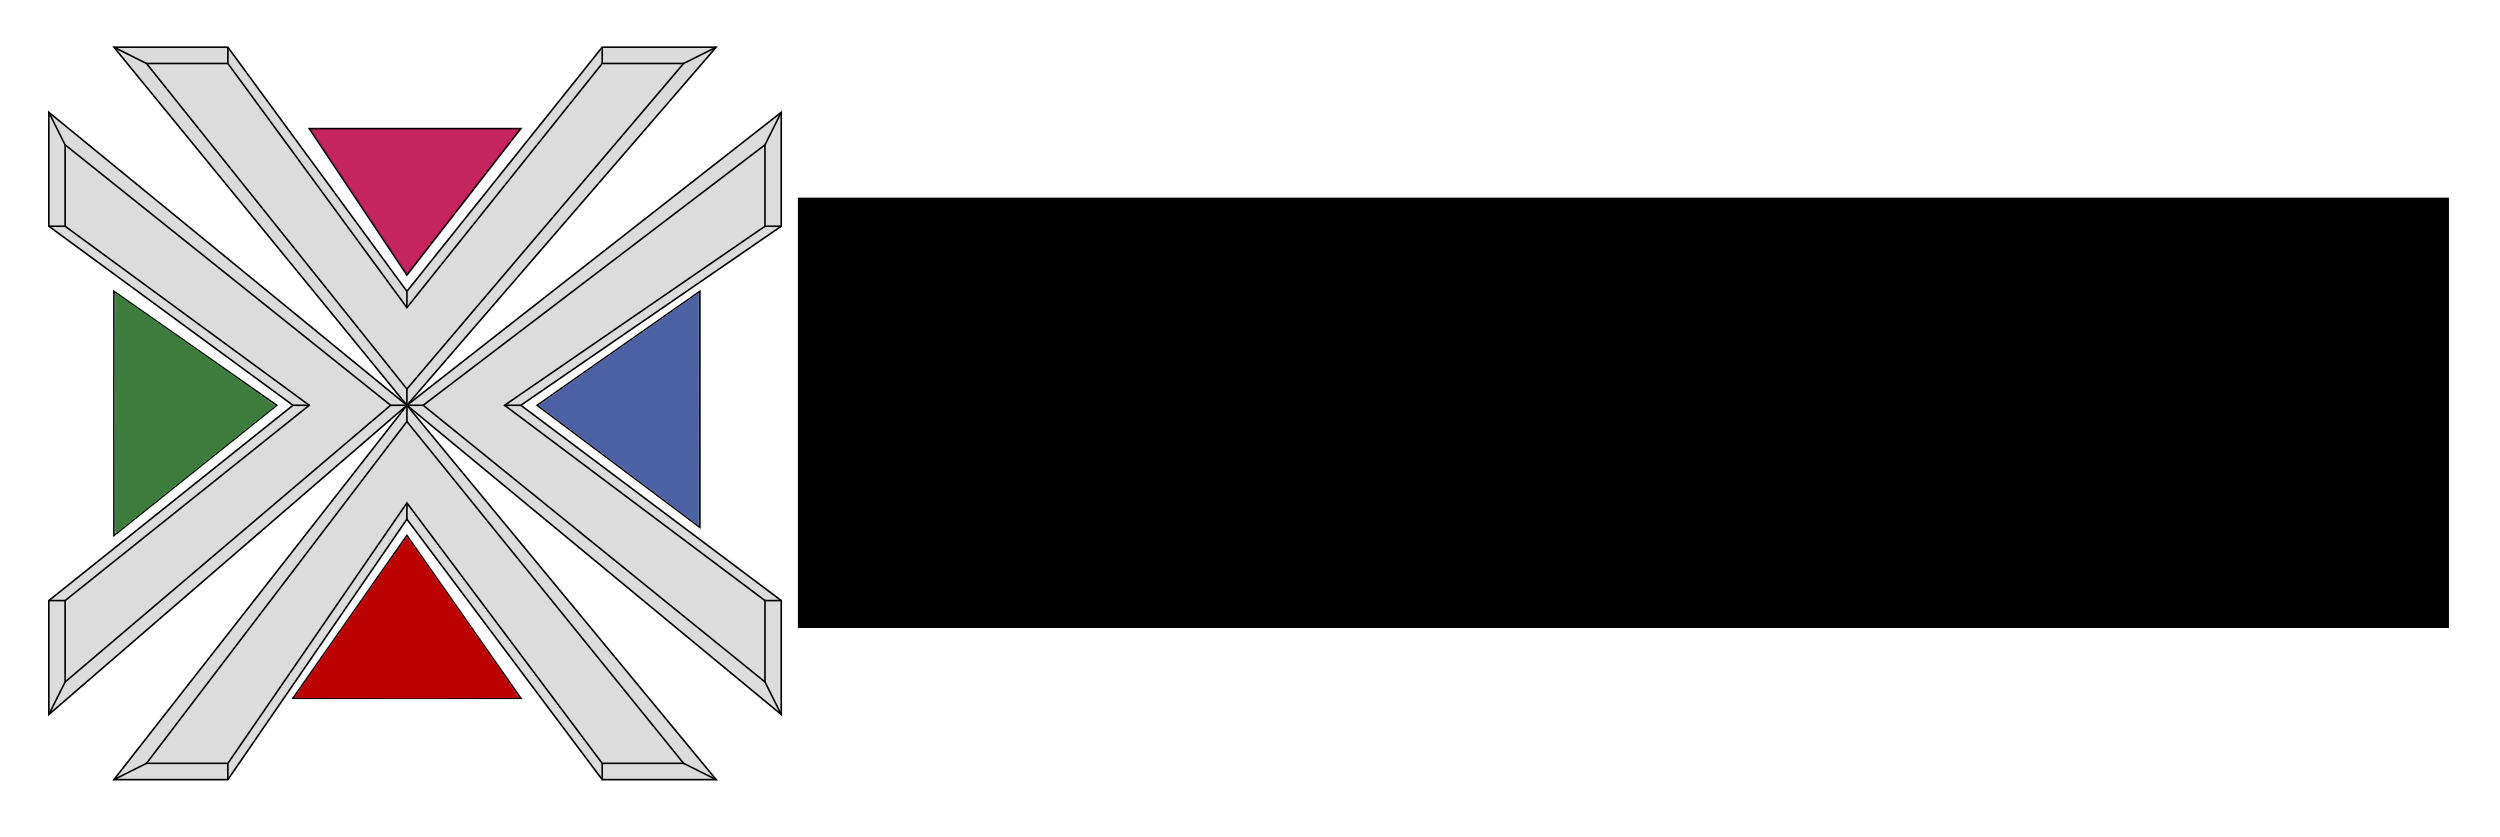 <?xml version="1.0" encoding="UTF-8" standalone="no"?>
<!-- Created with Inkscape (http://www.inkscape.org/) -->

<svg
   xmlns:dc="http://purl.org/dc/elements/1.1/"
   xmlns:cc="http://creativecommons.org/ns#"
   xmlns:rdf="http://www.w3.org/1999/02/22-rdf-syntax-ns#"
   xmlns:svg="http://www.w3.org/2000/svg"
   xmlns="http://www.w3.org/2000/svg"
   xmlns:sodipodi="http://sodipodi.sourceforge.net/DTD/sodipodi-0.dtd"
   xmlns:inkscape="http://www.inkscape.org/namespaces/inkscape"
   id="svg3414"
   version="1.1"
   inkscape:version="0.91 r13725"
   width="1536"
   height="514"
   viewBox="0 0 1536 514"
   sodipodi:docname="univunixlogoext2016.svg"
   inkscape:export-filename="/home/angel/Proyectos/UnivUnix-Docpad/src/files/img/univunixlogoexp2016.png"
   inkscape:export-xdpi="408.69394"
   inkscape:export-ydpi="408.69394">
  <defs
     id="defs3418" />
  <sodipodi:namedview
     pagecolor="#ffffff"
     bordercolor="#666666"
     borderopacity="1"
     objecttolerance="10"
     gridtolerance="10"
     guidetolerance="10"
     inkscape:pageopacity="0"
     inkscape:pageshadow="2"
     inkscape:window-width="1920"
     inkscape:window-height="1004"
     id="namedview3416"
     showgrid="false"
     showguides="false"
     inkscape:zoom="0.8093385"
     inkscape:cx="768.72514"
     inkscape:cy="347.52175"
     inkscape:window-x="0"
     inkscape:window-y="24"
     inkscape:window-maximized="1"
     inkscape:current-layer="svg3414"
     inkscape:snap-text-baseline="true">
    <inkscape:grid
       type="xygrid"
       id="grid3424" />
  </sodipodi:namedview>
  <path
     style="fill:#dbdbdb;fill-opacity:1;fill-rule:evenodd;stroke:#000000;stroke-width:1px;stroke-linecap:butt;stroke-linejoin:miter;stroke-opacity:1"
     d="M 250,249 70,29 l 70,0 110,150 120,-150 70,0 z"
     id="path3426"
     inkscape:connector-curvature="0" />
  <path
     style="fill:#c6245e;fill-opacity:1;fill-rule:evenodd;stroke:#000000;stroke-width:1px;stroke-linecap:butt;stroke-linejoin:miter;stroke-opacity:0.992"
     d="M 250,169 190,79 320,79 Z"
     id="path3428"
     inkscape:connector-curvature="0" />
  <path
     style="fill:#dcdcdc;fill-opacity:1;fill-rule:evenodd;stroke:#000000;stroke-width:1px;stroke-linecap:butt;stroke-linejoin:miter;stroke-opacity:1"
     d="m 250,249 230,-180 0,70 -160,110 160,120 0,70 z"
     id="path3430"
     inkscape:connector-curvature="0" />
  <path
     style="fill:none;fill-rule:evenodd;stroke:#000000;stroke-width:1px;stroke-linecap:butt;stroke-linejoin:miter;stroke-opacity:1"
     d="m 330,249 100,-70 0,145 z"
     id="path3432"
     inkscape:connector-curvature="0" />
  <path
     style="fill:#dcdcdc;fill-opacity:1;fill-rule:evenodd;stroke:#000000;stroke-width:1px;stroke-linecap:butt;stroke-linejoin:miter;stroke-opacity:1"
     d="m 250,249 -180,230 70,0 110,-160 120,160 70,0 z"
     id="path3434"
     inkscape:connector-curvature="0" />
  <path
     style="fill:none;fill-rule:evenodd;stroke:#000000;stroke-width:1px;stroke-linecap:butt;stroke-linejoin:miter;stroke-opacity:1"
     d="m 250,329 -70,100 140,0 z"
     id="path3436"
     inkscape:connector-curvature="0" />
  <path
     style="fill:#dcdcdc;fill-opacity:1;fill-rule:evenodd;stroke:#000000;stroke-width:1px;stroke-linecap:butt;stroke-linejoin:miter;stroke-opacity:1"
     d="M 250,249 30,69 l 0,70 150,110 -150,120 0,70 z"
     id="path3438"
     inkscape:connector-curvature="0" />
  <path
     style="fill:none;fill-rule:evenodd;stroke:#000000;stroke-width:1px;stroke-linecap:butt;stroke-linejoin:miter;stroke-opacity:1"
     d="M 70,179 170,249 70,329 Z"
     id="path3440"
     inkscape:connector-curvature="0" />
  <path
     style="fill:none;fill-rule:evenodd;stroke:#000000;stroke-width:1px;stroke-linecap:butt;stroke-linejoin:miter;stroke-opacity:1"
     d="M 240,249 40,89 40,139 190,249 40,369 40,419 240,249 Z"
     id="path3442"
     inkscape:connector-curvature="0" />
  <path
     style="fill:#dcdcdc;fill-opacity:1;fill-rule:evenodd;stroke:#000000;stroke-width:1px;stroke-linecap:butt;stroke-linejoin:miter;stroke-opacity:1"
     d="M 90,39 250,239 420,39 370,39 250,189 140,39 Z"
     id="path3444"
     inkscape:connector-curvature="0" />
  <path
     style="fill:none;fill-rule:evenodd;stroke:#000000;stroke-width:1px;stroke-linecap:butt;stroke-linejoin:miter;stroke-opacity:1"
     d="m 260,249 210,-160 0,50 -160,110 160,120 0,50 z"
     id="path3446"
     inkscape:connector-curvature="0" />
  <path
     style="fill:none;fill-rule:evenodd;stroke:#000000;stroke-width:1px;stroke-linecap:butt;stroke-linejoin:miter;stroke-opacity:1"
     d="m 250,259 -160,210 50,0 110,-160 120,160 50,0 z"
     id="path3448"
     inkscape:connector-curvature="0" />
  <path
     style="fill:none;fill-rule:evenodd;stroke:#000000;stroke-width:1px;stroke-linecap:butt;stroke-linejoin:miter;stroke-opacity:1"
     d="M 30,69 40,89 Z"
     id="path3450"
     inkscape:connector-curvature="0" />
  <path
     style="fill:none;fill-rule:evenodd;stroke:#000000;stroke-width:1px;stroke-linecap:butt;stroke-linejoin:miter;stroke-opacity:1"
     d="m 30,139 10,0 z"
     id="path3452"
     inkscape:connector-curvature="0" />
  <path
     style="fill:none;fill-rule:evenodd;stroke:#000000;stroke-width:1px;stroke-linecap:butt;stroke-linejoin:miter;stroke-opacity:1"
     d="m 180,249 10,0 z"
     id="path3454"
     inkscape:connector-curvature="0" />
  <path
     style="fill:none;fill-rule:evenodd;stroke:#000000;stroke-width:1px;stroke-linecap:butt;stroke-linejoin:miter;stroke-opacity:1"
     d="m 240,249 20,0 z"
     id="path3456"
     inkscape:connector-curvature="0" />
  <path
     style="fill:none;fill-rule:evenodd;stroke:#000000;stroke-width:1px;stroke-linecap:butt;stroke-linejoin:miter;stroke-opacity:1"
     d="m 250,239 0,20 z"
     id="path3458"
     inkscape:connector-curvature="0" />
  <path
     style="fill:none;fill-rule:evenodd;stroke:#000000;stroke-width:1px;stroke-linecap:butt;stroke-linejoin:miter;stroke-opacity:1"
     d="m 30,369 10,0 z"
     id="path3460"
     inkscape:connector-curvature="0" />
  <path
     style="fill:none;fill-rule:evenodd;stroke:#000000;stroke-width:1px;stroke-linecap:butt;stroke-linejoin:miter;stroke-opacity:1"
     d="M 30,439 40,419 Z"
     id="path3462"
     inkscape:connector-curvature="0" />
  <path
     style="fill:none;fill-rule:evenodd;stroke:#000000;stroke-width:1px;stroke-linecap:butt;stroke-linejoin:miter;stroke-opacity:1"
     d="M 70,29 90,39 Z"
     id="path3464"
     inkscape:connector-curvature="0" />
  <path
     style="fill:none;fill-rule:evenodd;stroke:#000000;stroke-width:1px;stroke-linecap:butt;stroke-linejoin:miter;stroke-opacity:1"
     d="m 140,39 0,-10 z"
     id="path3466"
     inkscape:connector-curvature="0" />
  <path
     style="fill:none;fill-rule:evenodd;stroke:#000000;stroke-width:1px;stroke-linecap:butt;stroke-linejoin:miter;stroke-opacity:1"
     d="m 250,189 0,-10 z"
     id="path3468"
     inkscape:connector-curvature="0" />
  <path
     style="fill:none;fill-rule:evenodd;stroke:#000000;stroke-width:1px;stroke-linecap:butt;stroke-linejoin:miter;stroke-opacity:1"
     d="m 370,29 0,10 z"
     id="path3470"
     inkscape:connector-curvature="0" />
  <path
     style="fill:none;fill-rule:evenodd;stroke:#000000;stroke-width:1px;stroke-linecap:butt;stroke-linejoin:miter;stroke-opacity:1"
     d="M 440,29 420,39 Z"
     id="path3472"
     inkscape:connector-curvature="0" />
  <path
     style="fill:none;fill-rule:evenodd;stroke:#000000;stroke-width:1px;stroke-linecap:butt;stroke-linejoin:miter;stroke-opacity:1"
     d="m 310,249 10,0 z"
     id="path3474"
     inkscape:connector-curvature="0" />
  <path
     style="fill:none;fill-rule:evenodd;stroke:#000000;stroke-width:1px;stroke-linecap:butt;stroke-linejoin:miter;stroke-opacity:1"
     d="m 470,139 10,0 z"
     id="path3476"
     inkscape:connector-curvature="0" />
  <path
     style="fill:none;fill-rule:evenodd;stroke:#000000;stroke-width:1px;stroke-linecap:butt;stroke-linejoin:miter;stroke-opacity:1"
     d="M 470,89 480,69 470,89 Z"
     id="path3478"
     inkscape:connector-curvature="0" />
  <path
     style="fill:none;fill-rule:evenodd;stroke:#000000;stroke-width:1px;stroke-linecap:butt;stroke-linejoin:miter;stroke-opacity:1"
     d="m 470,369 10,0 z"
     id="path3480"
     inkscape:connector-curvature="0" />
  <path
     style="fill:none;fill-rule:evenodd;stroke:#000000;stroke-width:1px;stroke-linecap:butt;stroke-linejoin:miter;stroke-opacity:1"
     d="m 470,419 10,20 z"
     id="path3482"
     inkscape:connector-curvature="0" />
  <path
     style="fill:none;fill-rule:evenodd;stroke:#000000;stroke-width:1px;stroke-linecap:butt;stroke-linejoin:miter;stroke-opacity:1"
     d="m 420,469 20,10 z"
     id="path3484"
     inkscape:connector-curvature="0" />
  <path
     style="fill:none;fill-rule:evenodd;stroke:#000000;stroke-width:1px;stroke-linecap:butt;stroke-linejoin:miter;stroke-opacity:1"
     d="m 370,479 0,-10 z"
     id="path3486"
     inkscape:connector-curvature="0" />
  <path
     style="fill:none;fill-rule:evenodd;stroke:#000000;stroke-width:1px;stroke-linecap:butt;stroke-linejoin:miter;stroke-opacity:1"
     d="m 250,309 0,10 z"
     id="path3488"
     inkscape:connector-curvature="0" />
  <path
     style="fill:none;fill-rule:evenodd;stroke:#000000;stroke-width:1px;stroke-linecap:butt;stroke-linejoin:miter;stroke-opacity:1"
     d="m 140,469 0,10 z"
     id="path3490"
     inkscape:connector-curvature="0" />
  <path
     style="fill:#3e7c3e;fill-opacity:1;fill-rule:evenodd;stroke:#000000;stroke-width:1px;stroke-linecap:butt;stroke-linejoin:miter;stroke-opacity:1"
     d="M 70,479 90,469 Z"
     id="path3492"
     inkscape:connector-curvature="0" />
  <path
     style="fill:#3e7c3e;fill-opacity:1;stroke:#3e7c3e;stroke-width:0.437;stroke-opacity:1"
     d="m 70.848,180.293 c -0.419,45.696 -0.3,91.4 -0.162,137.099 0.251,3.281 -0.329,7.006 0.589,10.049 32.533,-26.083 65.21,-52.071 97.703,-78.155 -31.217,-22.539 -62.808,-44.567 -94.417,-66.555 -1.226,-0.798 -2.47,-1.774 -3.713,-2.438 z"
     id="path3519"
     inkscape:connector-curvature="0" />
  <path
     style="fill:#bc0000;fill-opacity:0.996;stroke:#bc0000;stroke-width:0.437;stroke-opacity:0.996"
     d="m 249.969,330.184 c -23.137,32.515 -46.067,65.184 -68.728,98.032 7.532,0.876 15.383,0.358 23.035,0.569 38.164,0.01 76.415,0.223 114.524,-0.225 -21.79,-32.002 -44.086,-63.665 -66.427,-95.287 -0.787,-0.947 -1.553,-2.458 -2.405,-3.089 z"
     id="path3521"
     inkscape:connector-curvature="0" />
  <path
     style="fill:#4c61a4;fill-opacity:1;stroke:#4c61a4;stroke-width:0.218;stroke-opacity:1"
     d="m 380.145,214.449 c -16.393,11.516 -32.857,22.938 -49.139,34.61 32.68,24.76 65.555,49.262 98.334,73.891 0.1,-47.643 0.1,-95.287 0,-142.93 -16.398,11.476 -32.797,22.953 -49.195,34.429 z"
     id="path3523"
     inkscape:connector-curvature="0" />
  <flowRoot
     xml:space="preserve"
     id="flowRoot3455"
     style="font-style:normal;font-weight:normal;font-size:233.75px;line-height:125%;font-family:Sans;text-align:center;letter-spacing:-20px;word-spacing:0px;text-anchor:middle;fill:#000000;fill-opacity:1;stroke:none;stroke-width:1px;stroke-linecap:butt;stroke-linejoin:miter;stroke-opacity:1"
     transform="translate(-4,72)"><flowRegion
       id="flowRegion3457"><rect
         id="rect3459"
         width="1014.409"
         height="264.413"
         x="494.231"
         y="49.423"
         style="font-size:233.75px;text-align:center;letter-spacing:-20px;text-anchor:middle"
         ry="0" /></flowRegion><flowPara
       id="flowPara3461"
       style="font-style:normal;font-variant:normal;font-weight:bold;font-stretch:normal;font-size:233.75px;font-family:Sans;-inkscape-font-specification:'Sans Bold';text-align:center;letter-spacing:-20px;text-anchor:middle;fill:#f9f9f9"><flowSpan
   style="font-style:normal;font-variant:normal;font-weight:normal;font-stretch:normal;font-size:233.75px;font-family:Sans;-inkscape-font-specification:Sans;text-align:center;letter-spacing:-20px;text-anchor:middle;fill:#f9f9f9"
   id="flowSpan3465">Univ</flowSpan>Unix</flowPara></flowRoot></svg>
